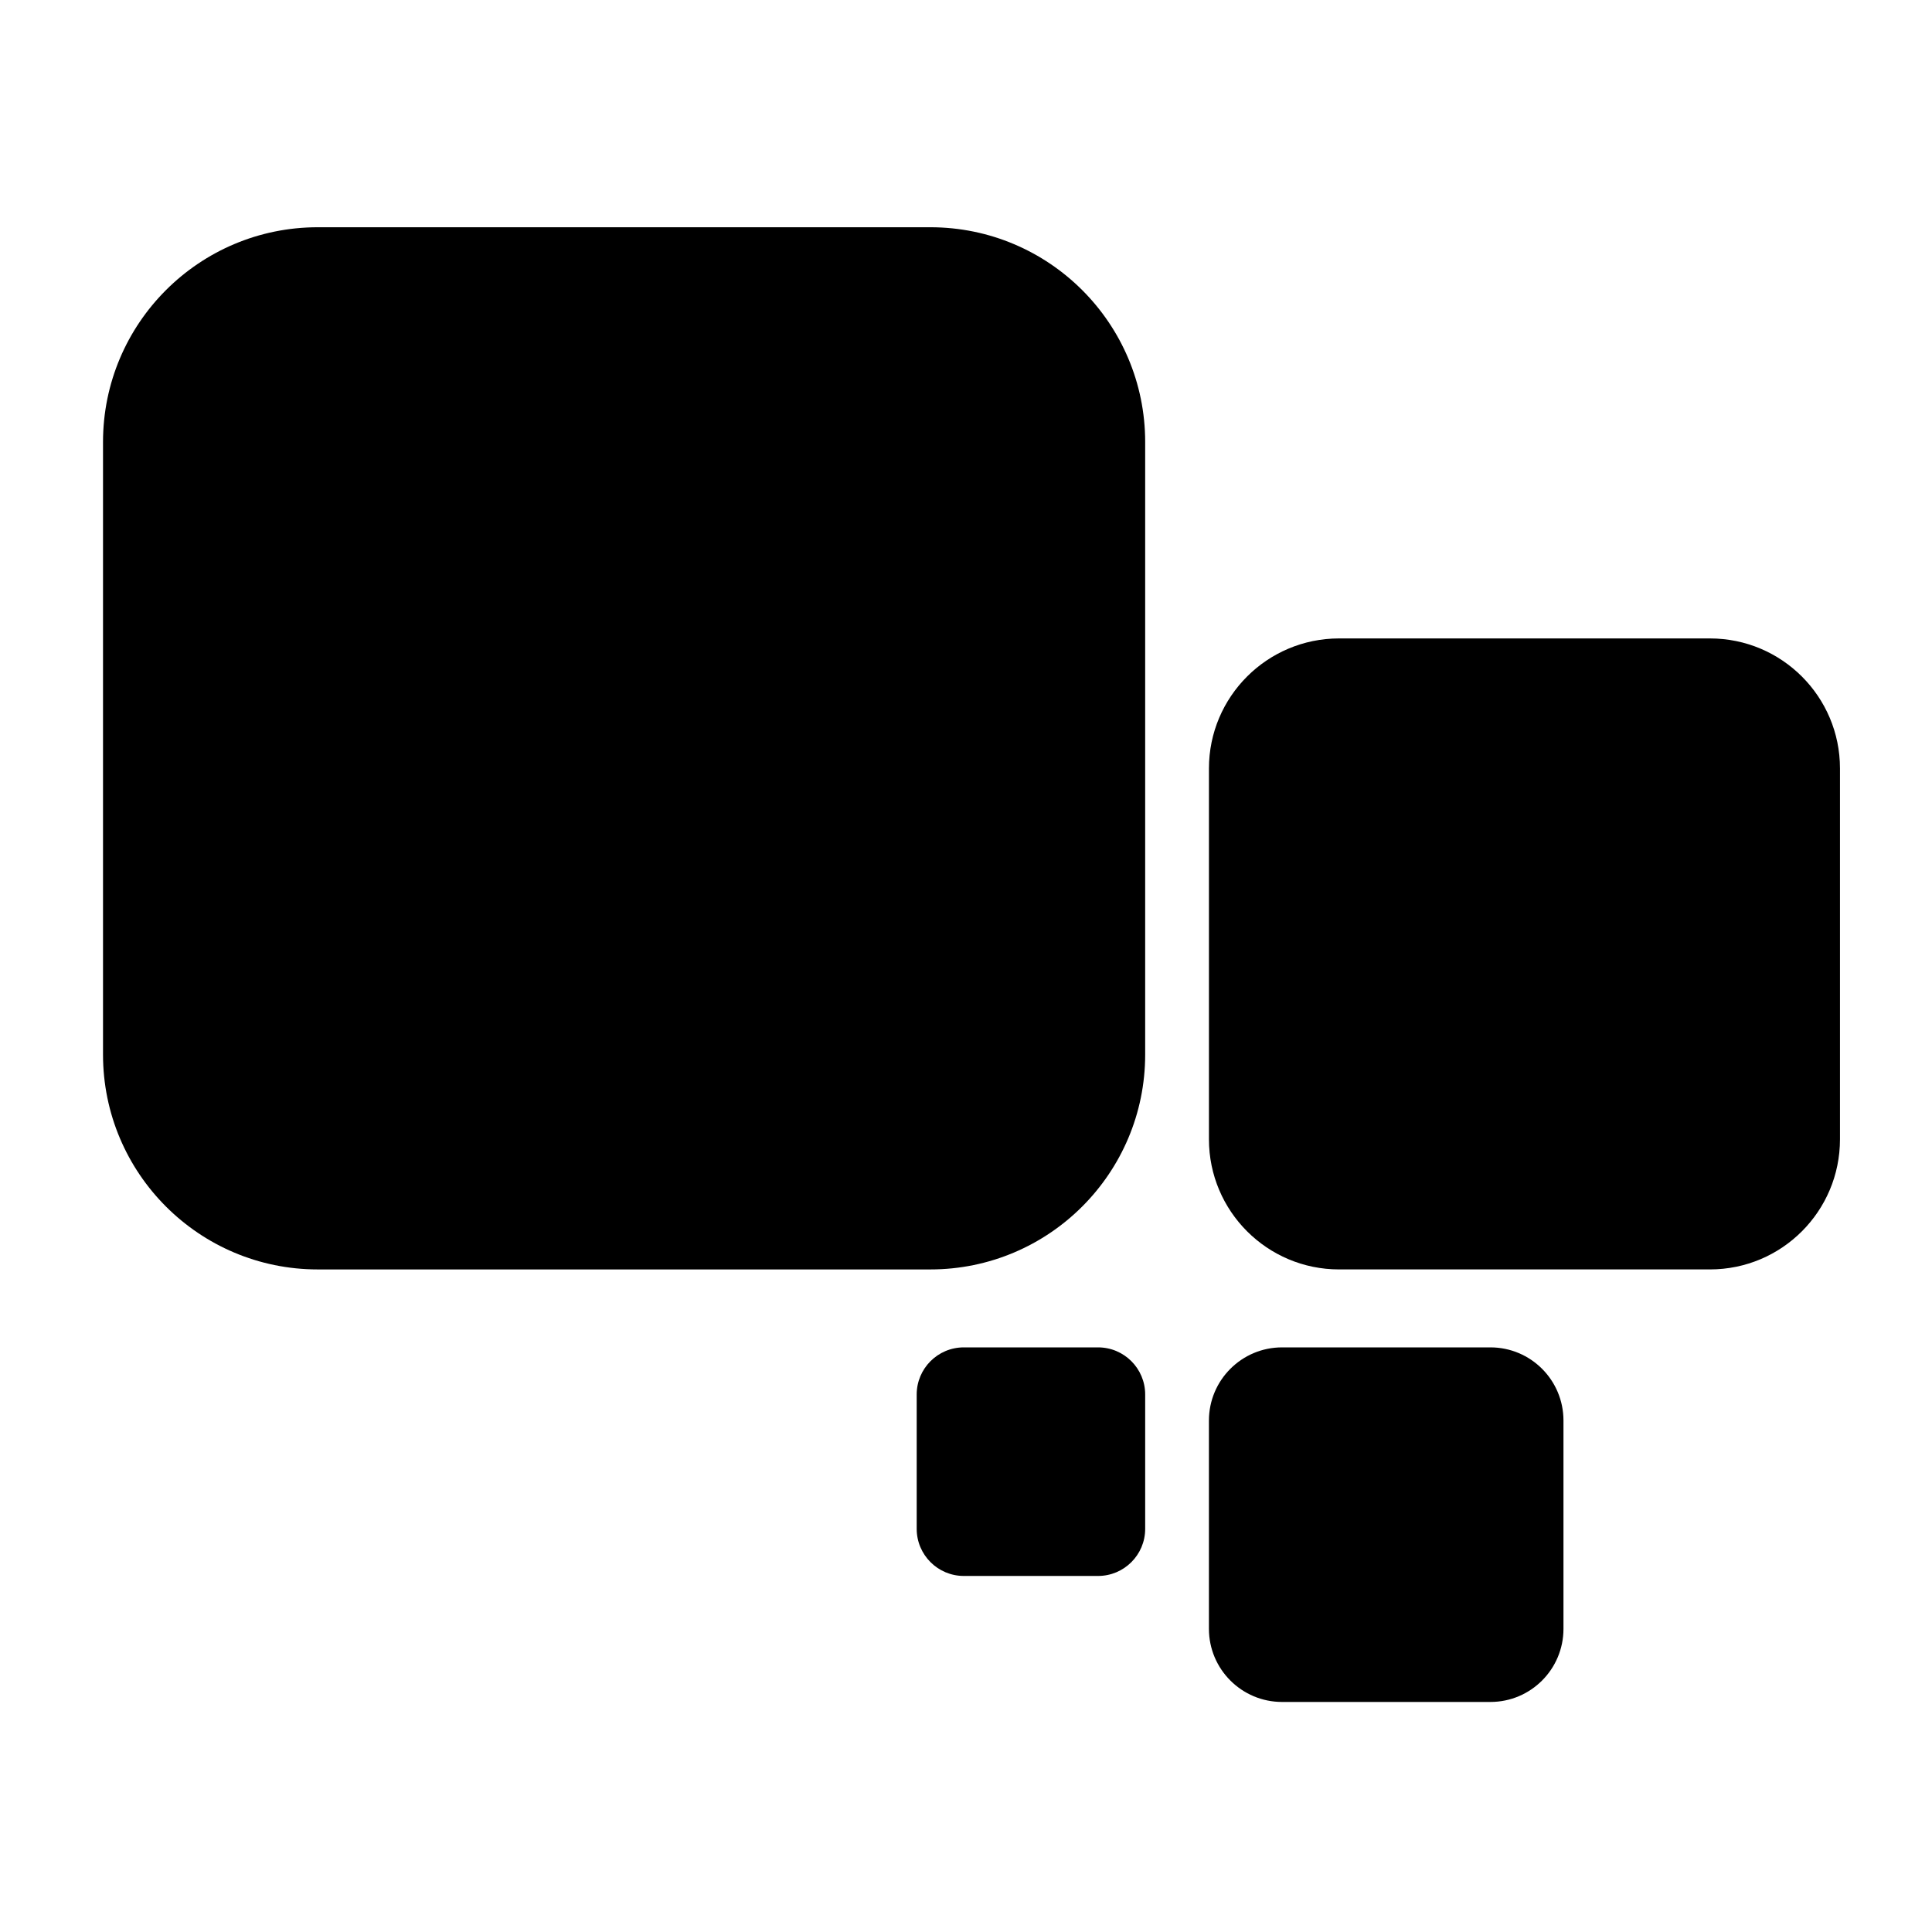<svg xmlns="http://www.w3.org/2000/svg" xmlns:xlink="http://www.w3.org/1999/xlink" version="1.0" x="0px" y="0px" viewBox="0 0 100 100" enable-background="new 0 0 100 100" xml:space="preserve"><path d="M48.153,11.762H16.45c-6.141,0-11.118,4.976-11.118,11.118v31.705  c0,6.141,4.976,11.121,11.118,11.121h31.703c6.141,0,11.121-4.98,11.121-11.121  V22.879C59.274,16.738,54.294,11.762,48.153,11.762z"/><path d="M88.505,33.045H69.31c-3.717,0-6.735,3.015-6.735,6.729V58.97  c0,3.72,3.018,6.735,6.735,6.735h19.195c3.721,0,6.732-3.015,6.732-6.735V39.773  C95.237,36.06,92.225,33.045,88.505,33.045z"/><path d="M77.142,69.74H66.359c-2.088,0-3.785,1.695-3.785,3.788V84.308  c0,2.089,1.696,3.785,3.785,3.785h10.783c2.09,0,3.783-1.695,3.783-3.785V73.528  C80.925,71.435,79.232,69.74,77.142,69.74z"/><path d="M56.835,69.74h-6.948c-1.347,0-2.439,1.094-2.439,2.438v6.955  c0,1.344,1.092,2.438,2.439,2.438h6.948c1.349,0,2.439-1.094,2.439-2.438V72.178  C59.274,70.834,58.184,69.74,56.835,69.74z"/></svg>